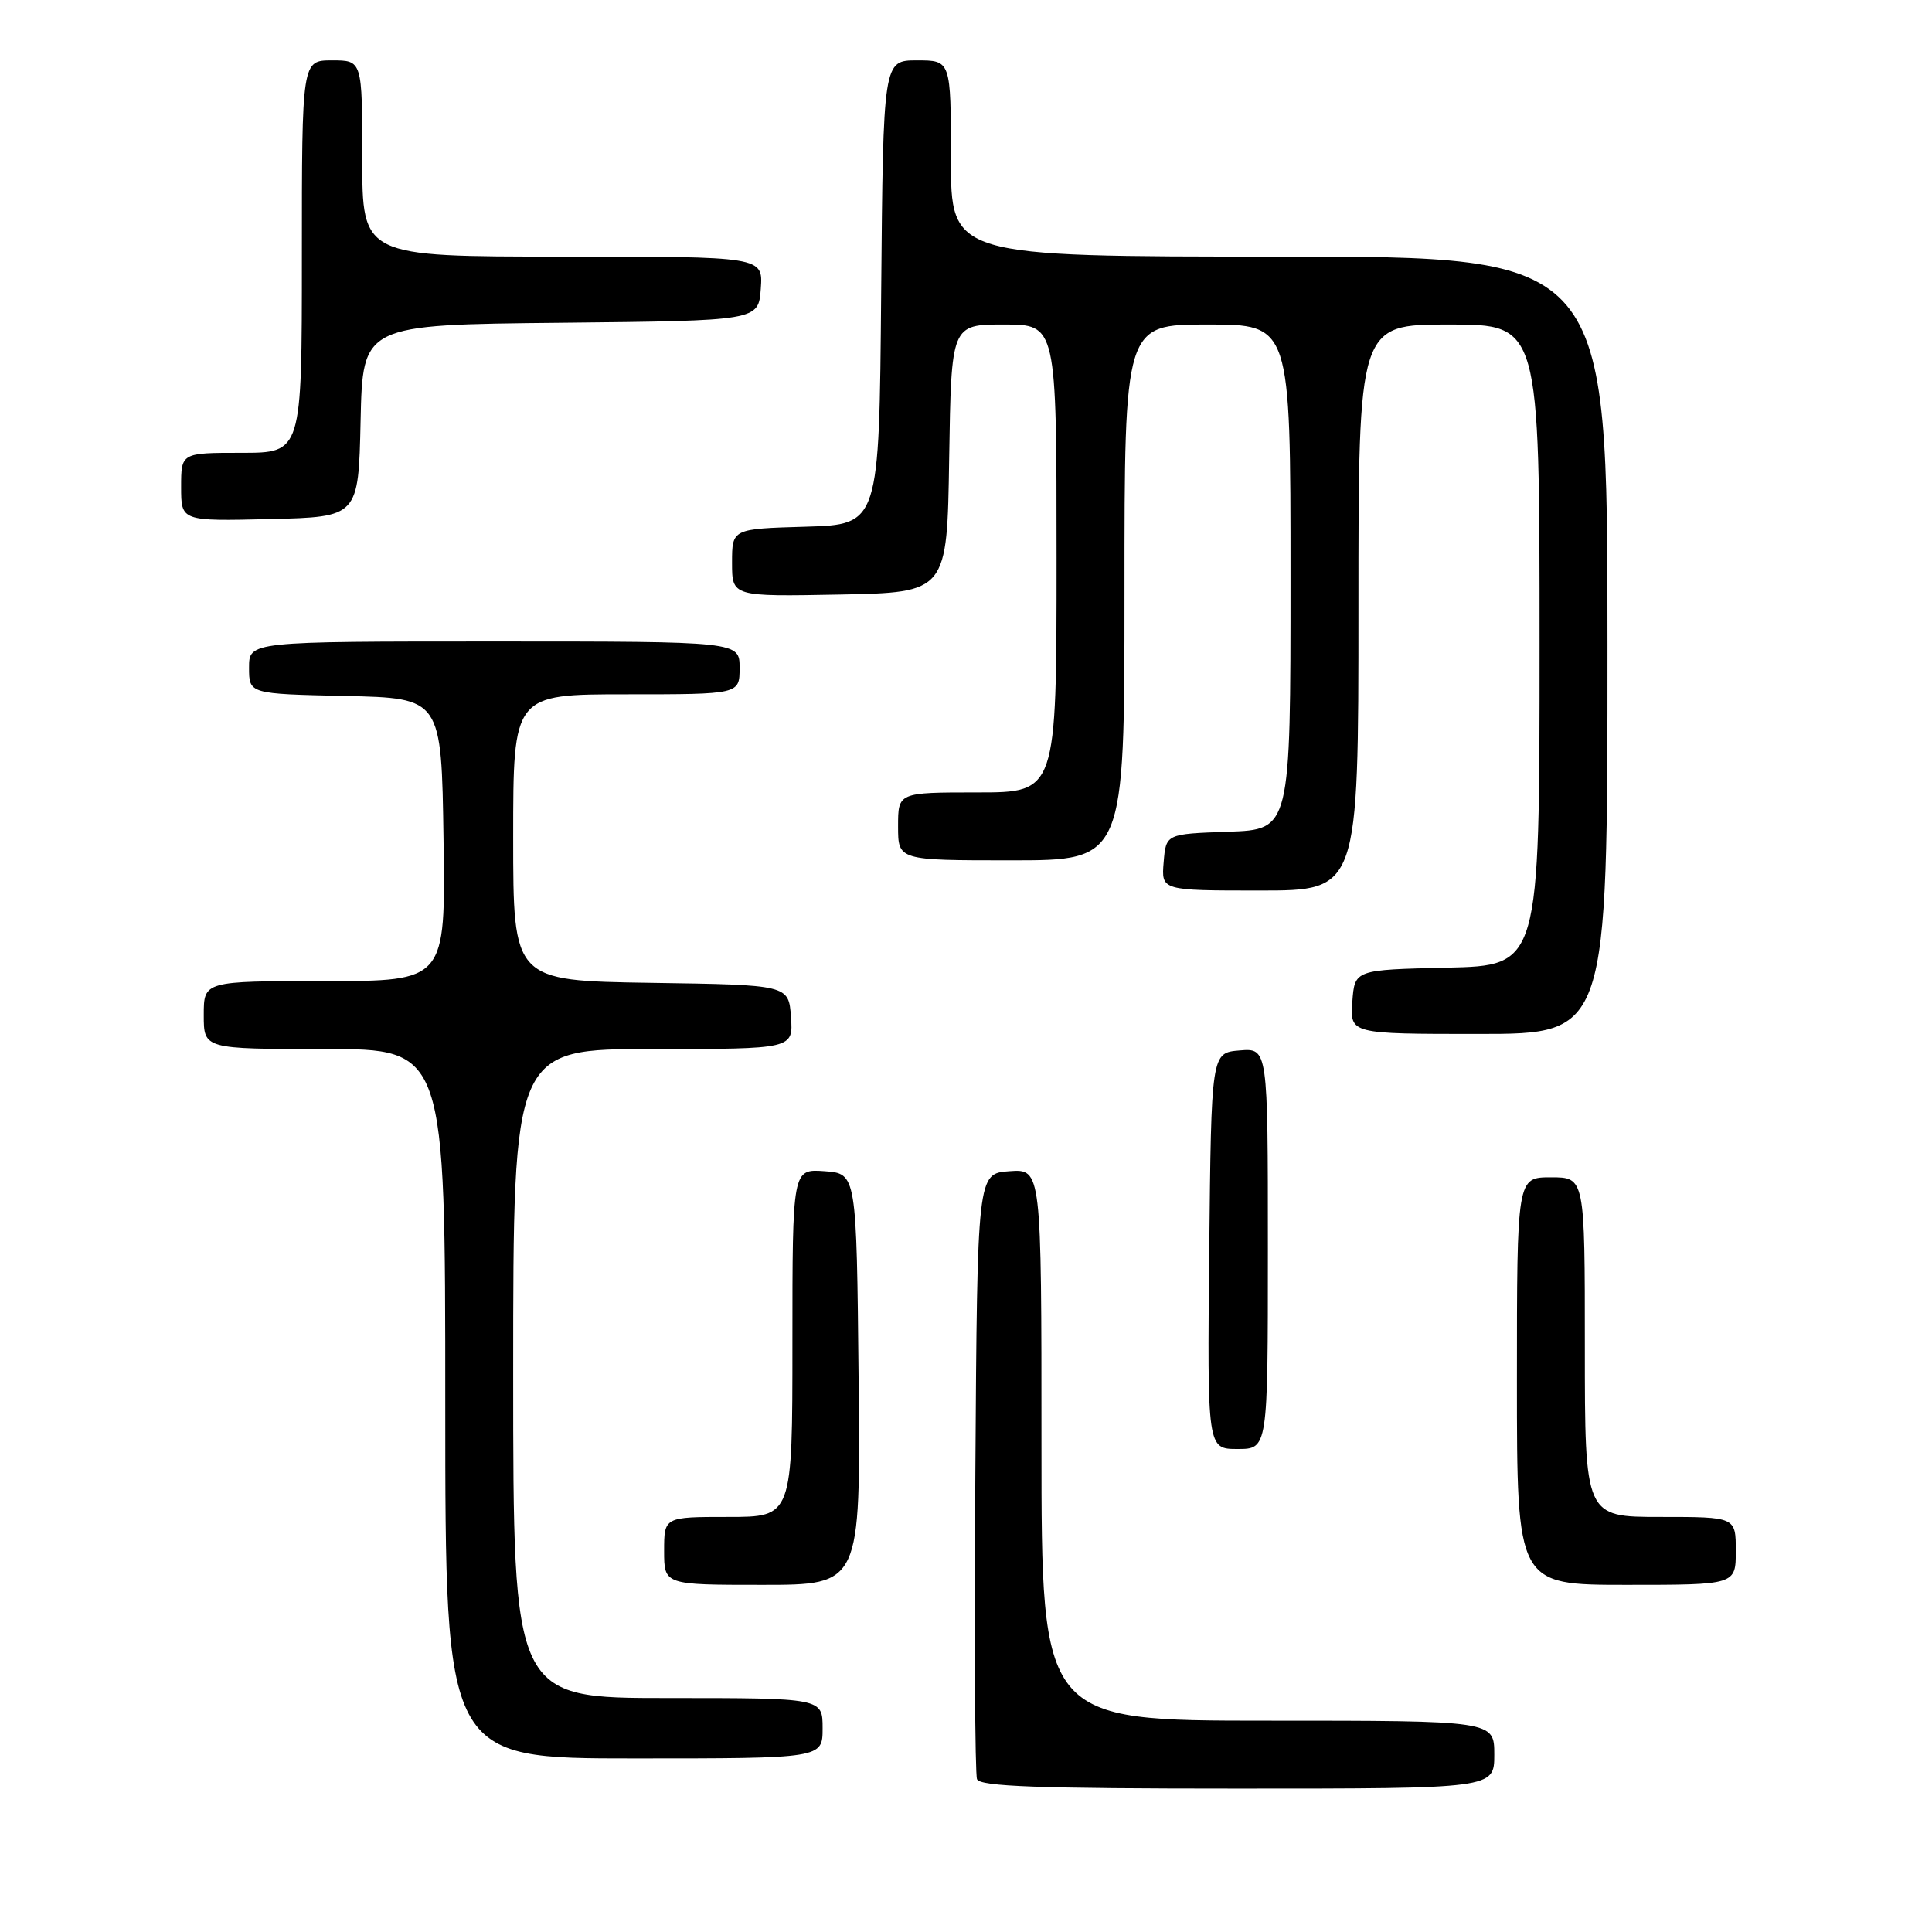 <?xml version="1.0" encoding="UTF-8" standalone="no"?>
<!DOCTYPE svg PUBLIC "-//W3C//DTD SVG 1.1//EN" "http://www.w3.org/Graphics/SVG/1.1/DTD/svg11.dtd" >
<svg xmlns="http://www.w3.org/2000/svg" xmlns:xlink="http://www.w3.org/1999/xlink" version="1.1" viewBox="0 0 256 256">
 <g >
 <path fill="currentColor"
d=" M 198.00 232.50 C 198.00 228.00 198.00 228.00 168.00 228.00 C 138.00 228.00 138.00 228.00 138.00 191.44 C 138.00 154.89 138.00 154.89 133.75 155.19 C 129.50 155.50 129.50 155.50 129.24 195.00 C 129.09 216.72 129.19 235.06 129.46 235.75 C 129.83 236.72 137.64 237.00 163.97 237.00 C 198.00 237.00 198.00 237.00 198.00 232.50 Z  M 109.00 229.00 C 109.00 225.00 109.00 225.00 88.50 225.00 C 68.00 225.00 68.00 225.00 68.00 182.00 C 68.00 139.00 68.00 139.00 86.56 139.00 C 105.11 139.00 105.11 139.00 104.81 134.75 C 104.50 130.50 104.50 130.50 86.25 130.23 C 68.00 129.95 68.00 129.95 68.00 110.98 C 68.00 92.00 68.00 92.00 83.00 92.00 C 98.00 92.00 98.00 92.00 98.00 88.50 C 98.00 85.00 98.00 85.00 65.50 85.00 C 33.00 85.00 33.00 85.00 33.00 88.47 C 33.00 91.94 33.00 91.94 45.75 92.22 C 58.50 92.50 58.50 92.50 58.77 111.25 C 59.04 130.00 59.04 130.00 43.02 130.00 C 27.00 130.00 27.00 130.00 27.00 134.50 C 27.00 139.00 27.00 139.00 43.00 139.00 C 59.00 139.00 59.00 139.00 59.00 186.00 C 59.00 233.00 59.00 233.00 84.00 233.00 C 109.00 233.00 109.00 233.00 109.00 229.00 Z  M 113.77 182.75 C 113.50 155.50 113.50 155.50 109.25 155.19 C 105.00 154.89 105.00 154.89 105.00 177.94 C 105.00 201.00 105.00 201.00 96.50 201.00 C 88.00 201.00 88.00 201.00 88.00 205.50 C 88.00 210.00 88.00 210.00 101.02 210.00 C 114.03 210.00 114.03 210.00 113.77 182.75 Z  M 230.00 205.50 C 230.00 201.00 230.00 201.00 220.00 201.00 C 210.00 201.00 210.00 201.00 210.00 178.50 C 210.00 156.00 210.00 156.00 205.50 156.00 C 201.00 156.00 201.00 156.00 201.00 183.00 C 201.00 210.00 201.00 210.00 215.50 210.00 C 230.00 210.00 230.00 210.00 230.00 205.50 Z  M 168.00 165.44 C 168.00 138.88 168.00 138.88 164.25 139.19 C 160.50 139.50 160.50 139.50 160.23 165.75 C 159.97 192.00 159.97 192.00 163.98 192.00 C 168.00 192.00 168.00 192.00 168.00 165.44 Z  M 213.00 85.50 C 213.00 34.00 213.00 34.00 169.50 34.00 C 126.00 34.00 126.00 34.00 126.00 21.00 C 126.00 8.00 126.00 8.00 121.51 8.00 C 117.03 8.00 117.03 8.00 116.76 38.75 C 116.50 69.50 116.50 69.50 106.75 69.79 C 97.00 70.07 97.00 70.07 97.00 74.56 C 97.00 79.05 97.00 79.05 111.25 78.78 C 125.50 78.50 125.50 78.50 125.77 60.75 C 126.05 43.00 126.05 43.00 133.02 43.00 C 140.00 43.00 140.00 43.00 140.00 74.00 C 140.00 105.00 140.00 105.00 129.50 105.00 C 119.00 105.00 119.00 105.00 119.00 109.50 C 119.00 114.00 119.00 114.00 134.00 114.00 C 149.00 114.00 149.00 114.00 149.00 78.50 C 149.00 43.00 149.00 43.00 160.00 43.00 C 171.00 43.00 171.00 43.00 171.00 76.46 C 171.00 109.92 171.00 109.92 162.75 110.21 C 154.50 110.50 154.50 110.50 154.19 114.25 C 153.88 118.00 153.88 118.00 166.94 118.00 C 180.00 118.00 180.00 118.00 180.00 80.50 C 180.00 43.00 180.00 43.00 192.00 43.00 C 204.00 43.00 204.00 43.00 204.00 85.47 C 204.00 127.94 204.00 127.94 191.75 128.22 C 179.50 128.50 179.50 128.50 179.19 132.75 C 178.89 137.00 178.89 137.00 195.94 137.00 C 213.00 137.00 213.00 137.00 213.00 85.50 Z  M 47.78 55.77 C 48.06 43.03 48.06 43.03 74.28 42.77 C 100.50 42.50 100.50 42.50 100.81 38.25 C 101.11 34.00 101.11 34.00 74.56 34.00 C 48.00 34.00 48.00 34.00 48.00 21.00 C 48.00 8.00 48.00 8.00 44.00 8.00 C 40.00 8.00 40.00 8.00 40.00 34.00 C 40.00 60.00 40.00 60.00 32.00 60.00 C 24.00 60.00 24.00 60.00 24.00 64.53 C 24.00 69.06 24.00 69.06 35.75 68.78 C 47.50 68.50 47.50 68.50 47.78 55.77 Z "/>
</g>
</svg>